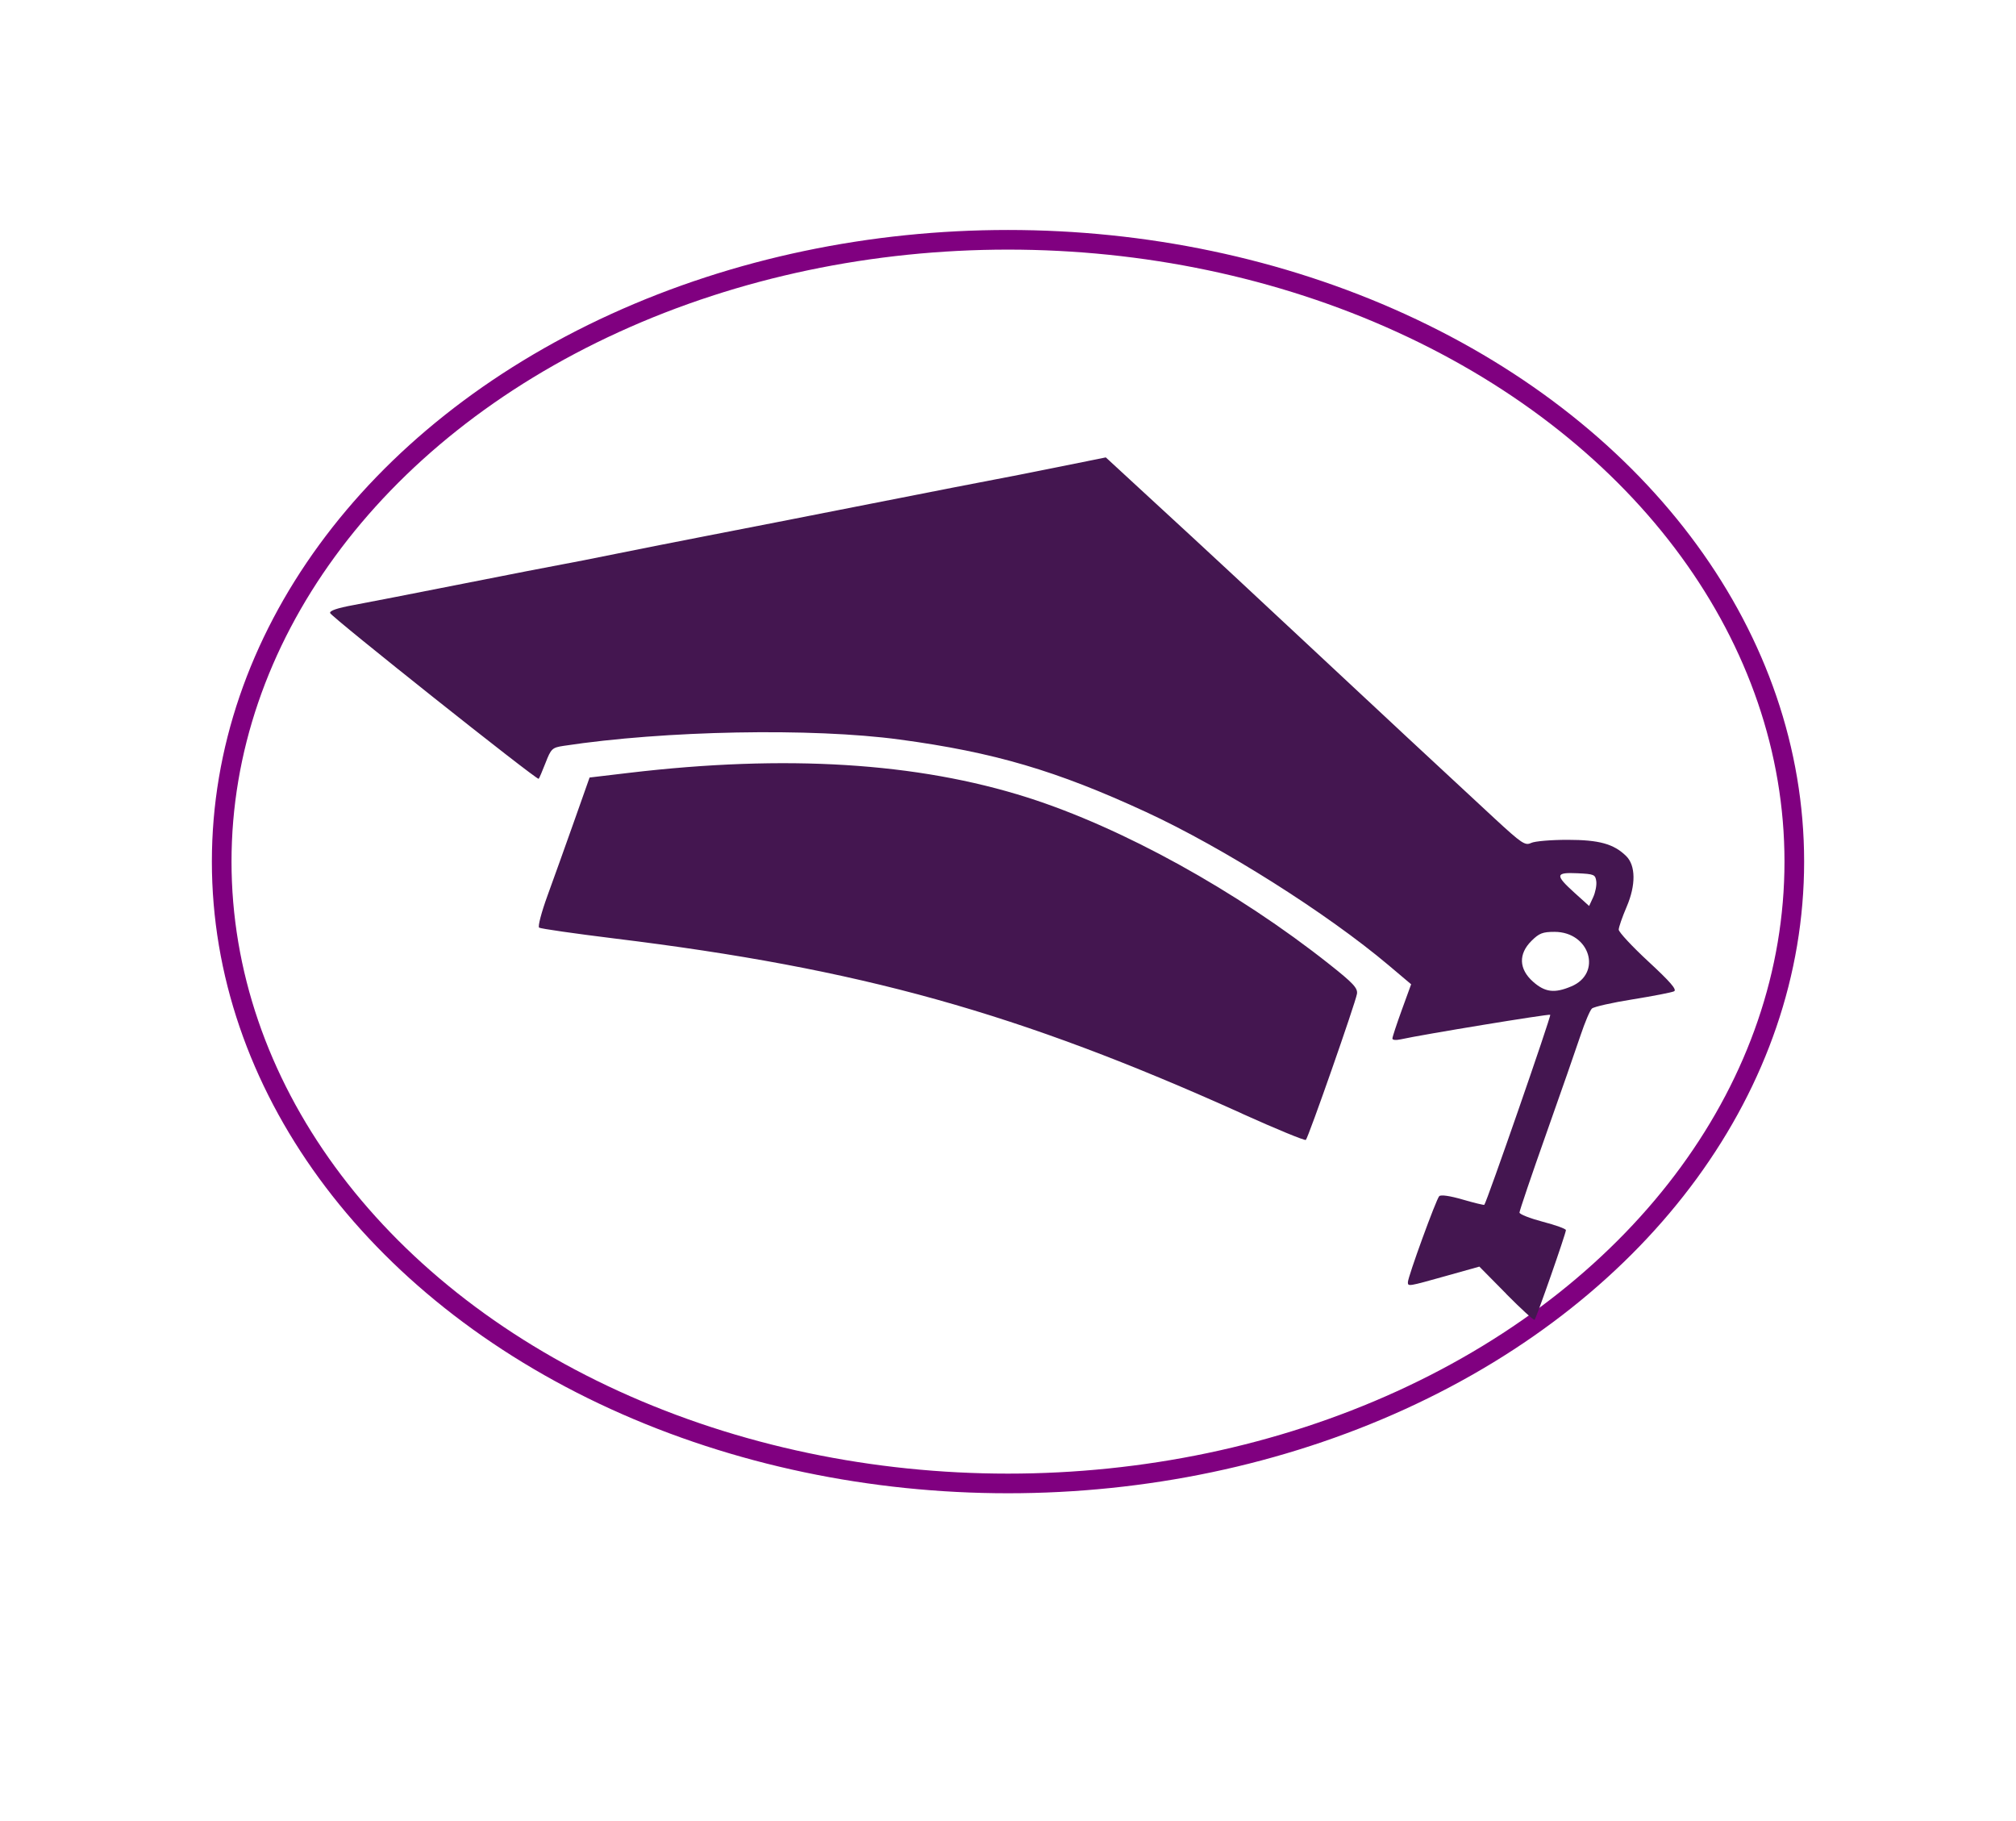 <?xml version="1.0" encoding="UTF-8" standalone="no"?>
<svg
   xmlns:dc="http://purl.org/dc/elements/1.1/"
   xmlns:cc="http://creativecommons.org/ns#"
   xmlns:rdf="http://www.w3.org/1999/02/22-rdf-syntax-ns#"
   xmlns:svg="http://www.w3.org/2000/svg"
   xmlns="http://www.w3.org/2000/svg"
   xmlns:sodipodi="http://sodipodi.sourceforge.net/DTD/sodipodi-0.dtd"
   xmlns:inkscape="http://www.inkscape.org/namespaces/inkscape"
   width="31mm"
   height="28mm"
   viewBox="0 0 31 28"
   version="1.1"
   id="svg8"
   inkscape:version="1.0.1 (3bc2e813f5, 2020-09-07)"
   sodipodi:docname="educacion.svg"
   inkscape:export-filename="C:\Users\Rosio\Documents\Portafolio web\images\home.png"
   inkscape:export-xdpi="94.342857"
   inkscape:export-ydpi="94.342857">
  <defs
     id="defs2" />
  <sodipodi:namedview
     id="base"
     pagecolor="#ffffff"
     bordercolor="#666666"
     borderopacity="1.0"
     inkscape:pageopacity="0.0"
     inkscape:pageshadow="2"
     inkscape:zoom="3.9943548"
     inkscape:cx="58.582677"
     inkscape:cy="52.913386"
     inkscape:document-units="mm"
     inkscape:current-layer="layer1"
     inkscape:document-rotation="0"
     showgrid="false"
     inkscape:window-width="1104"
     inkscape:window-height="623"
     inkscape:window-x="54"
     inkscape:window-y="46"
     inkscape:window-maximized="0" />
  <g
     inkscape:label="Capa 1"
     inkscape:groupmode="layer"
     id="layer1">
    <g
       id="g1173"
       transform="translate(-14.474,-52.387)">
      <ellipse
         style="fill:none;stroke:#800080;stroke-width:0.302"
         id="ellipse18"
         cx="29.974"
         cy="65.635"
         rx="12.091"
         ry="9.561" />
      <path
         style="fill:#441650;stroke-width:0.045"
         d="m 37.635,72.28 -0.413,-0.418 -0.514,0.144 c -0.581,0.163 -0.585,0.164 -0.585,0.096 0,-0.082 0.436,-1.279 0.482,-1.323 0.026,-0.025 0.161,-0.006 0.361,0.052 0.175,0.051 0.325,0.087 0.332,0.081 0.034,-0.03 1.032,-2.906 1.014,-2.922 -0.019,-0.016 -1.973,0.305 -2.296,0.377 -0.077,0.017 -0.131,0.012 -0.131,-0.012 0,-0.023 0.065,-0.22 0.144,-0.438 l 0.144,-0.396 -0.347,-0.293 c -0.949,-0.8 -2.543,-1.807 -3.73,-2.356 -1.377,-0.636 -2.334,-0.918 -3.788,-1.114 -1.347,-0.182 -3.617,-0.139 -5.167,0.097 -0.176,0.027 -0.193,0.042 -0.278,0.261 -0.05,0.128 -0.097,0.239 -0.106,0.246 -0.027,0.024 -3.192,-2.492 -3.207,-2.549 -0.009,-0.036 0.111,-0.077 0.357,-0.122 0.204,-0.038 0.961,-0.185 1.682,-0.328 0.721,-0.143 1.407,-0.276 1.525,-0.297 0.118,-0.021 0.493,-0.094 0.834,-0.164 0.341,-0.069 0.973,-0.194 1.406,-0.278 0.432,-0.083 1.558,-0.304 2.502,-0.49 0.944,-0.186 1.812,-0.356 1.93,-0.377 0.118,-0.021 0.547,-0.106 0.953,-0.188 l 0.739,-0.149 0.424,0.391 c 0.233,0.215 0.641,0.591 0.906,0.835 0.265,0.244 0.92,0.853 1.456,1.354 1.256,1.174 2.62,2.443 3.197,2.976 0.413,0.381 0.465,0.416 0.557,0.372 0.056,-0.027 0.307,-0.048 0.559,-0.048 0.486,0 0.711,0.062 0.902,0.249 0.148,0.145 0.151,0.446 0.009,0.778 -0.068,0.158 -0.123,0.317 -0.123,0.354 0,0.037 0.206,0.259 0.458,0.492 0.334,0.309 0.441,0.432 0.393,0.456 -0.036,0.018 -0.322,0.073 -0.637,0.124 -0.315,0.05 -0.596,0.114 -0.626,0.141 -0.03,0.027 -0.108,0.212 -0.174,0.409 -0.066,0.198 -0.304,0.882 -0.53,1.52 -0.226,0.638 -0.41,1.182 -0.41,1.208 0,0.026 0.161,0.089 0.357,0.141 0.197,0.051 0.357,0.109 0.357,0.129 0,0.052 -0.456,1.356 -0.482,1.379 -0.012,0.011 -0.208,-0.168 -0.436,-0.398 z m 1,-4.726 c 0.481,-0.202 0.286,-0.839 -0.257,-0.839 -0.182,0 -0.236,0.021 -0.354,0.138 -0.204,0.202 -0.195,0.434 0.023,0.628 0.184,0.163 0.33,0.182 0.587,0.073 z m 0.385,-1.616 c -0.014,-0.104 -0.033,-0.112 -0.288,-0.124 -0.343,-0.016 -0.349,0.026 -0.048,0.299 l 0.226,0.204 0.062,-0.134 c 0.034,-0.074 0.056,-0.184 0.048,-0.245 z m -5.447,3.571 c -3.445,-1.553 -5.863,-2.228 -9.65,-2.692 -0.616,-0.076 -1.138,-0.151 -1.159,-0.167 -0.022,-0.016 0.036,-0.237 0.128,-0.49 0.092,-0.253 0.276,-0.765 0.408,-1.139 l 0.24,-0.679 0.608,-0.072 c 2.407,-0.285 4.43,-0.16 6.125,0.379 1.457,0.464 3.219,1.436 4.644,2.565 0.365,0.289 0.437,0.366 0.423,0.454 -0.022,0.137 -0.748,2.213 -0.786,2.246 -0.016,0.014 -0.458,-0.168 -0.982,-0.404 z"
         id="path1123" />
    </g>
  </g>
</svg>
